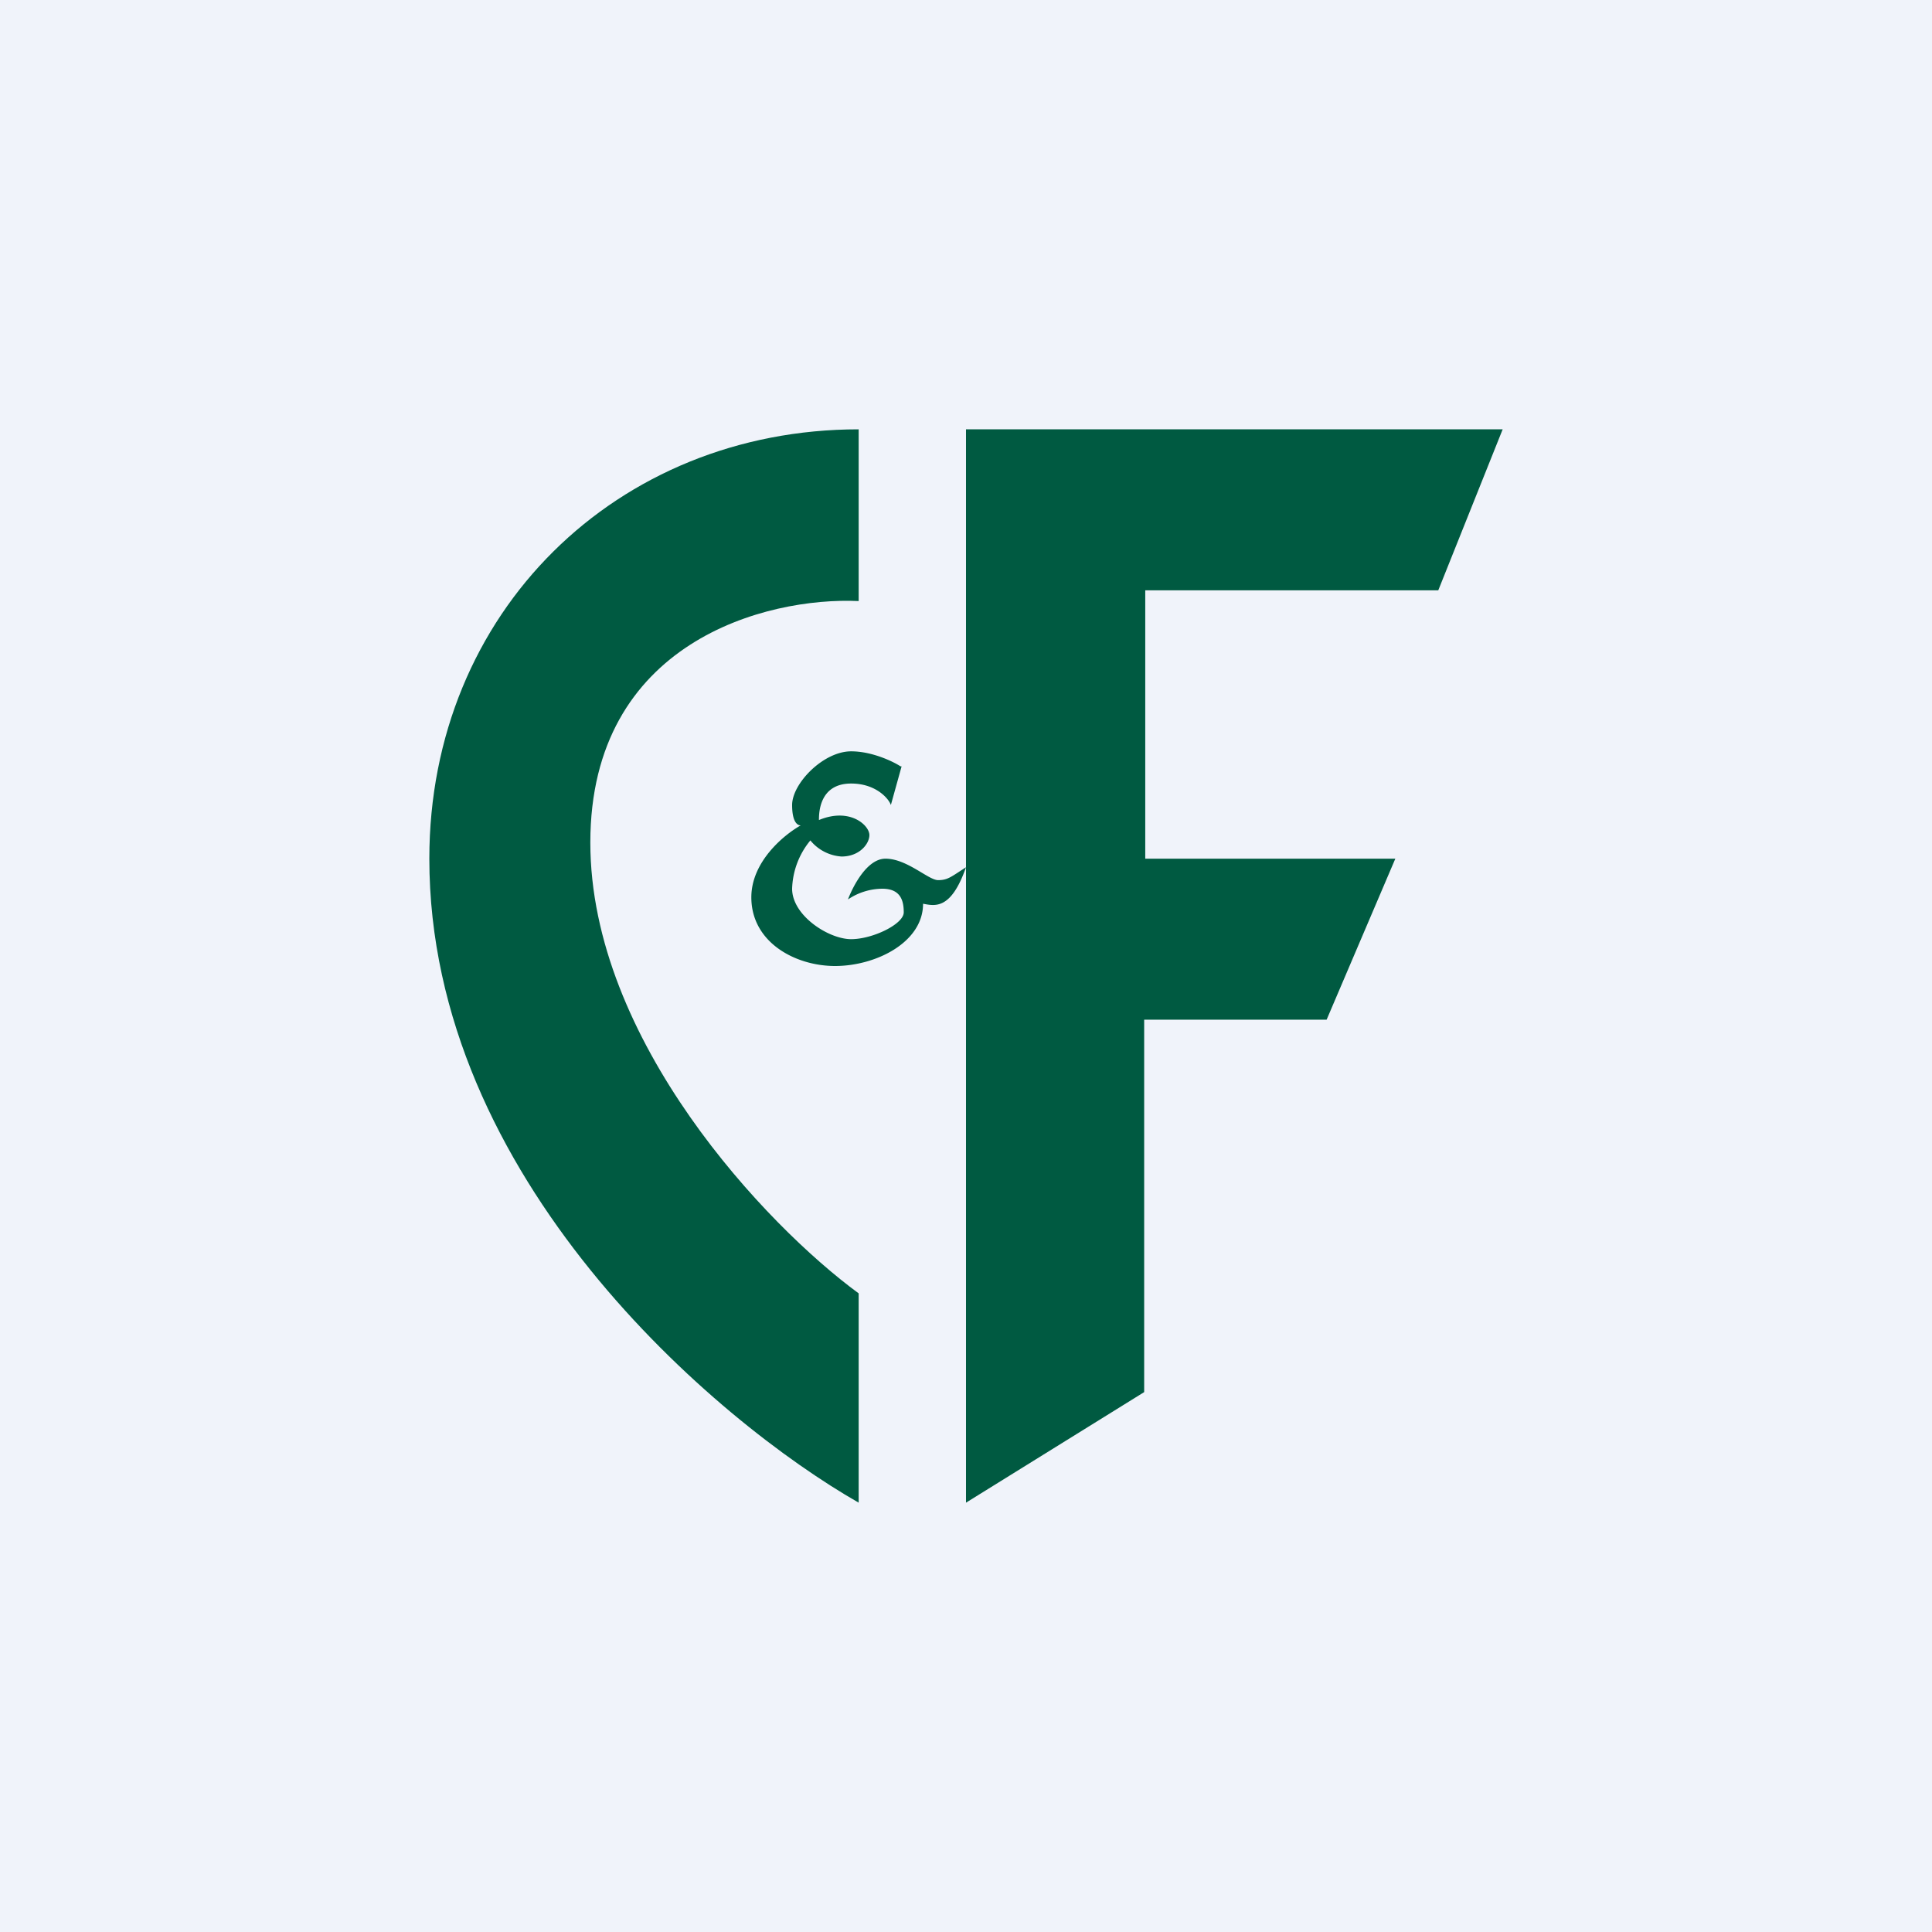 <!-- by TradingView --><svg width="18" height="18" viewBox="0 0 18 18" xmlns="http://www.w3.org/2000/svg"><path fill="#F0F3FA" d="M0 0h18v18H0z"/><path d="M8 5.6V4C5.75 4 4 5.7 4 8c0 2.98 2.67 5.24 4 6v-1.95c-.86-.63-2.5-2.36-2.5-4.2C5.5 5.98 7.14 5.56 8 5.6ZM9 4h5l-.6 1.5h-2.73V8H13l-.64 1.5h-1.7v3.47L9 14V4Z" fill="#005A41"/><path d="m8.4 7.14-.1.36c-.02-.06-.14-.2-.37-.2-.3 0-.3.28-.3.34.29-.12.47.05.47.14 0 .08-.09.2-.26.2a.41.41 0 0 1-.29-.15.74.74 0 0 0-.17.45c0 .25.34.47.55.47.2 0 .49-.14.49-.25 0-.11-.03-.22-.2-.22a.58.58 0 0 0-.32.1c.05-.13.18-.38.35-.38.2 0 .4.2.49.2.09 0 .12-.03.26-.12-.14.4-.29.36-.4.34 0 .36-.44.58-.82.58C7.41 9 7 8.78 7 8.36c0-.33.3-.58.46-.67-.03 0-.08-.03-.08-.19 0-.2.29-.5.55-.5.2 0 .4.1.46.14Z" fill="#005A41"/></svg>